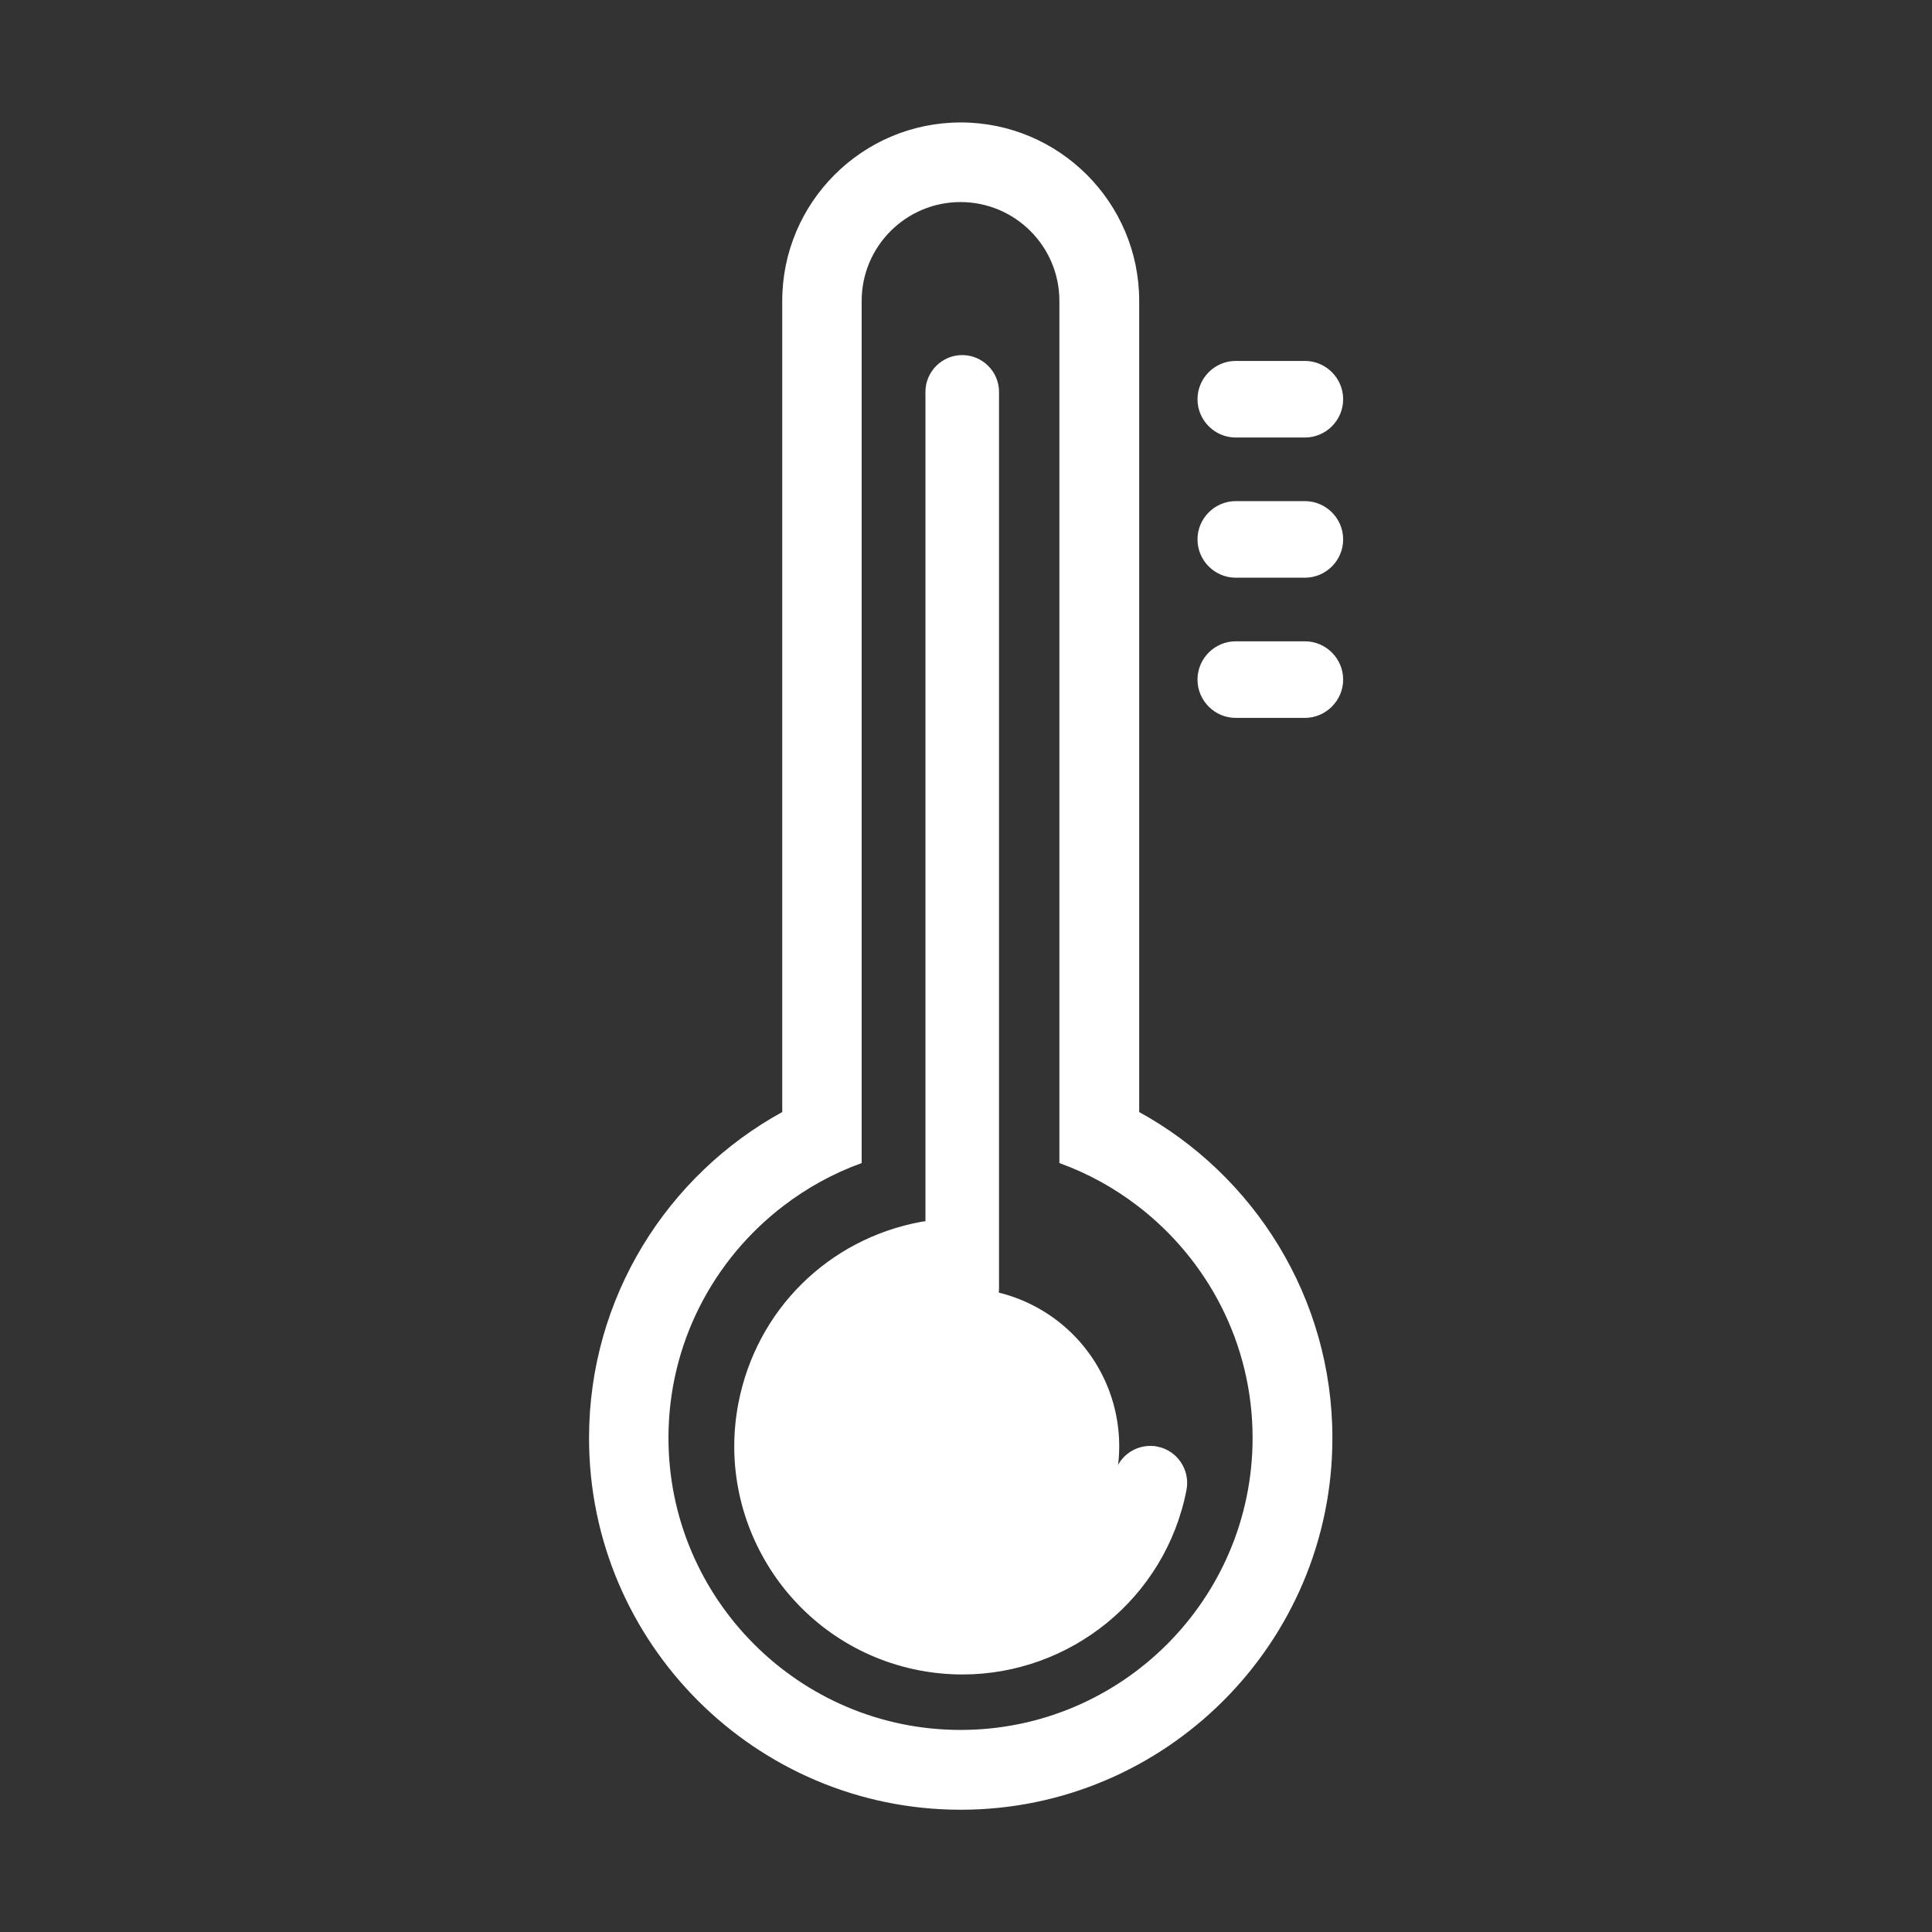 <!DOCTYPE svg PUBLIC "-//W3C//DTD SVG 1.1//EN" "http://www.w3.org/Graphics/SVG/1.1/DTD/svg11.dtd">
<!-- Uploaded to: SVG Repo, www.svgrepo.com, Transformed by: SVG Repo Mixer Tools -->
<svg width="100px" height="100px" viewBox="0 0 1024 1024" class="icon" version="1.1" xmlns="http://www.w3.org/2000/svg" fill="#ffffff" stroke="#ffffff">
<rect x="0" y="0" width="1024" height="1024" fill="#333333" stroke="none"/>
<g id="SVGRepo_bgCarrier" stroke-width="0"/>
<g id="SVGRepo_tracerCarrier" stroke-linecap="round" stroke-linejoin="round"/>
<g id="SVGRepo_iconCarrier">
<path d="M691.6 231.4H655c-10.9 0-19.8-8.9-19.8-19.8s8.9-19.8 19.8-19.8h36.6c10.9 0 19.8 8.9 19.8 19.8s-8.9 19.8-19.8 19.8zM691.6 305.7H655c-10.9 0-19.8-8.9-19.8-19.8s8.9-19.8 19.8-19.8h36.6c10.9 0 19.8 8.9 19.8 19.8s-8.9 19.8-19.8 19.8zM691.6 380H655c-10.9 0-19.8-8.9-19.8-19.8s8.9-19.8 19.8-19.8h36.6c10.9 0 19.8 8.9 19.8 19.8 0 10.8-8.9 19.8-19.8 19.8z" fill="#ffffff"/>
<path d="M603.3 589.7V159.5c0-51.9-42.2-94.1-94.1-94.1-51.9 0-94.1 42.2-94.1 94.1v430.2c-61 33.4-102.4 98.2-102.4 172.5 0 108.4 88.2 196.5 196.5 196.5s196.5-88.2 196.5-196.5c0-74.3-41.5-139.1-102.4-172.5z m-94.2 327.7c-85.6 0-155.3-69.7-155.3-155.3 0-50.3 24-95 61.2-123.4 12.4-9.5 26.3-17.2 41.2-22.6V159.5c0-29.2 23.7-52.9 52.9-52.9s52.9 23.7 52.9 52.9V616.1c14.9 5.4 28.8 13.1 41.2 22.6 37.1 28.4 61.2 73.1 61.2 123.4 0 85.7-69.6 155.3-155.3 155.3z" fill="#ffffff"/>
<path d="M509.4 766.5m-83.3 0a83.3 83.3 0 1 0 166.6 0 83.3 83.3 0 1 0-166.6 0Z" fill="#ffffff"/>
<path d="M613.3 767.2c-9.5-1.8-18.7 3.7-21.7 12.7-6.4 39.6-40.8 69.9-82.2 69.9-46 0-83.3-37.3-83.3-83.3s37.3-83.3 83.3-83.3c6.7 0 13.2 0.8 19.4 2.3 0.1-0.8 0.2-1.6 0.2-2.3V207.7c0-10.5-8.6-19-19-19-10.5 0-19 8.6-19 19v440.1c-0.9 0-1.9 0.1-2.8 0.3-49 9.1-86.8 46.6-96.3 95.5-12.7 65.2 30.1 128.6 95.3 141.2 7.7 1.5 15.4 2.2 23 2.2 56.5 0 107.1-40 118.2-97.5 1.9-10.3-4.8-20.3-15.1-22.3z" fill="#ffffff"/>
</g>
</svg>